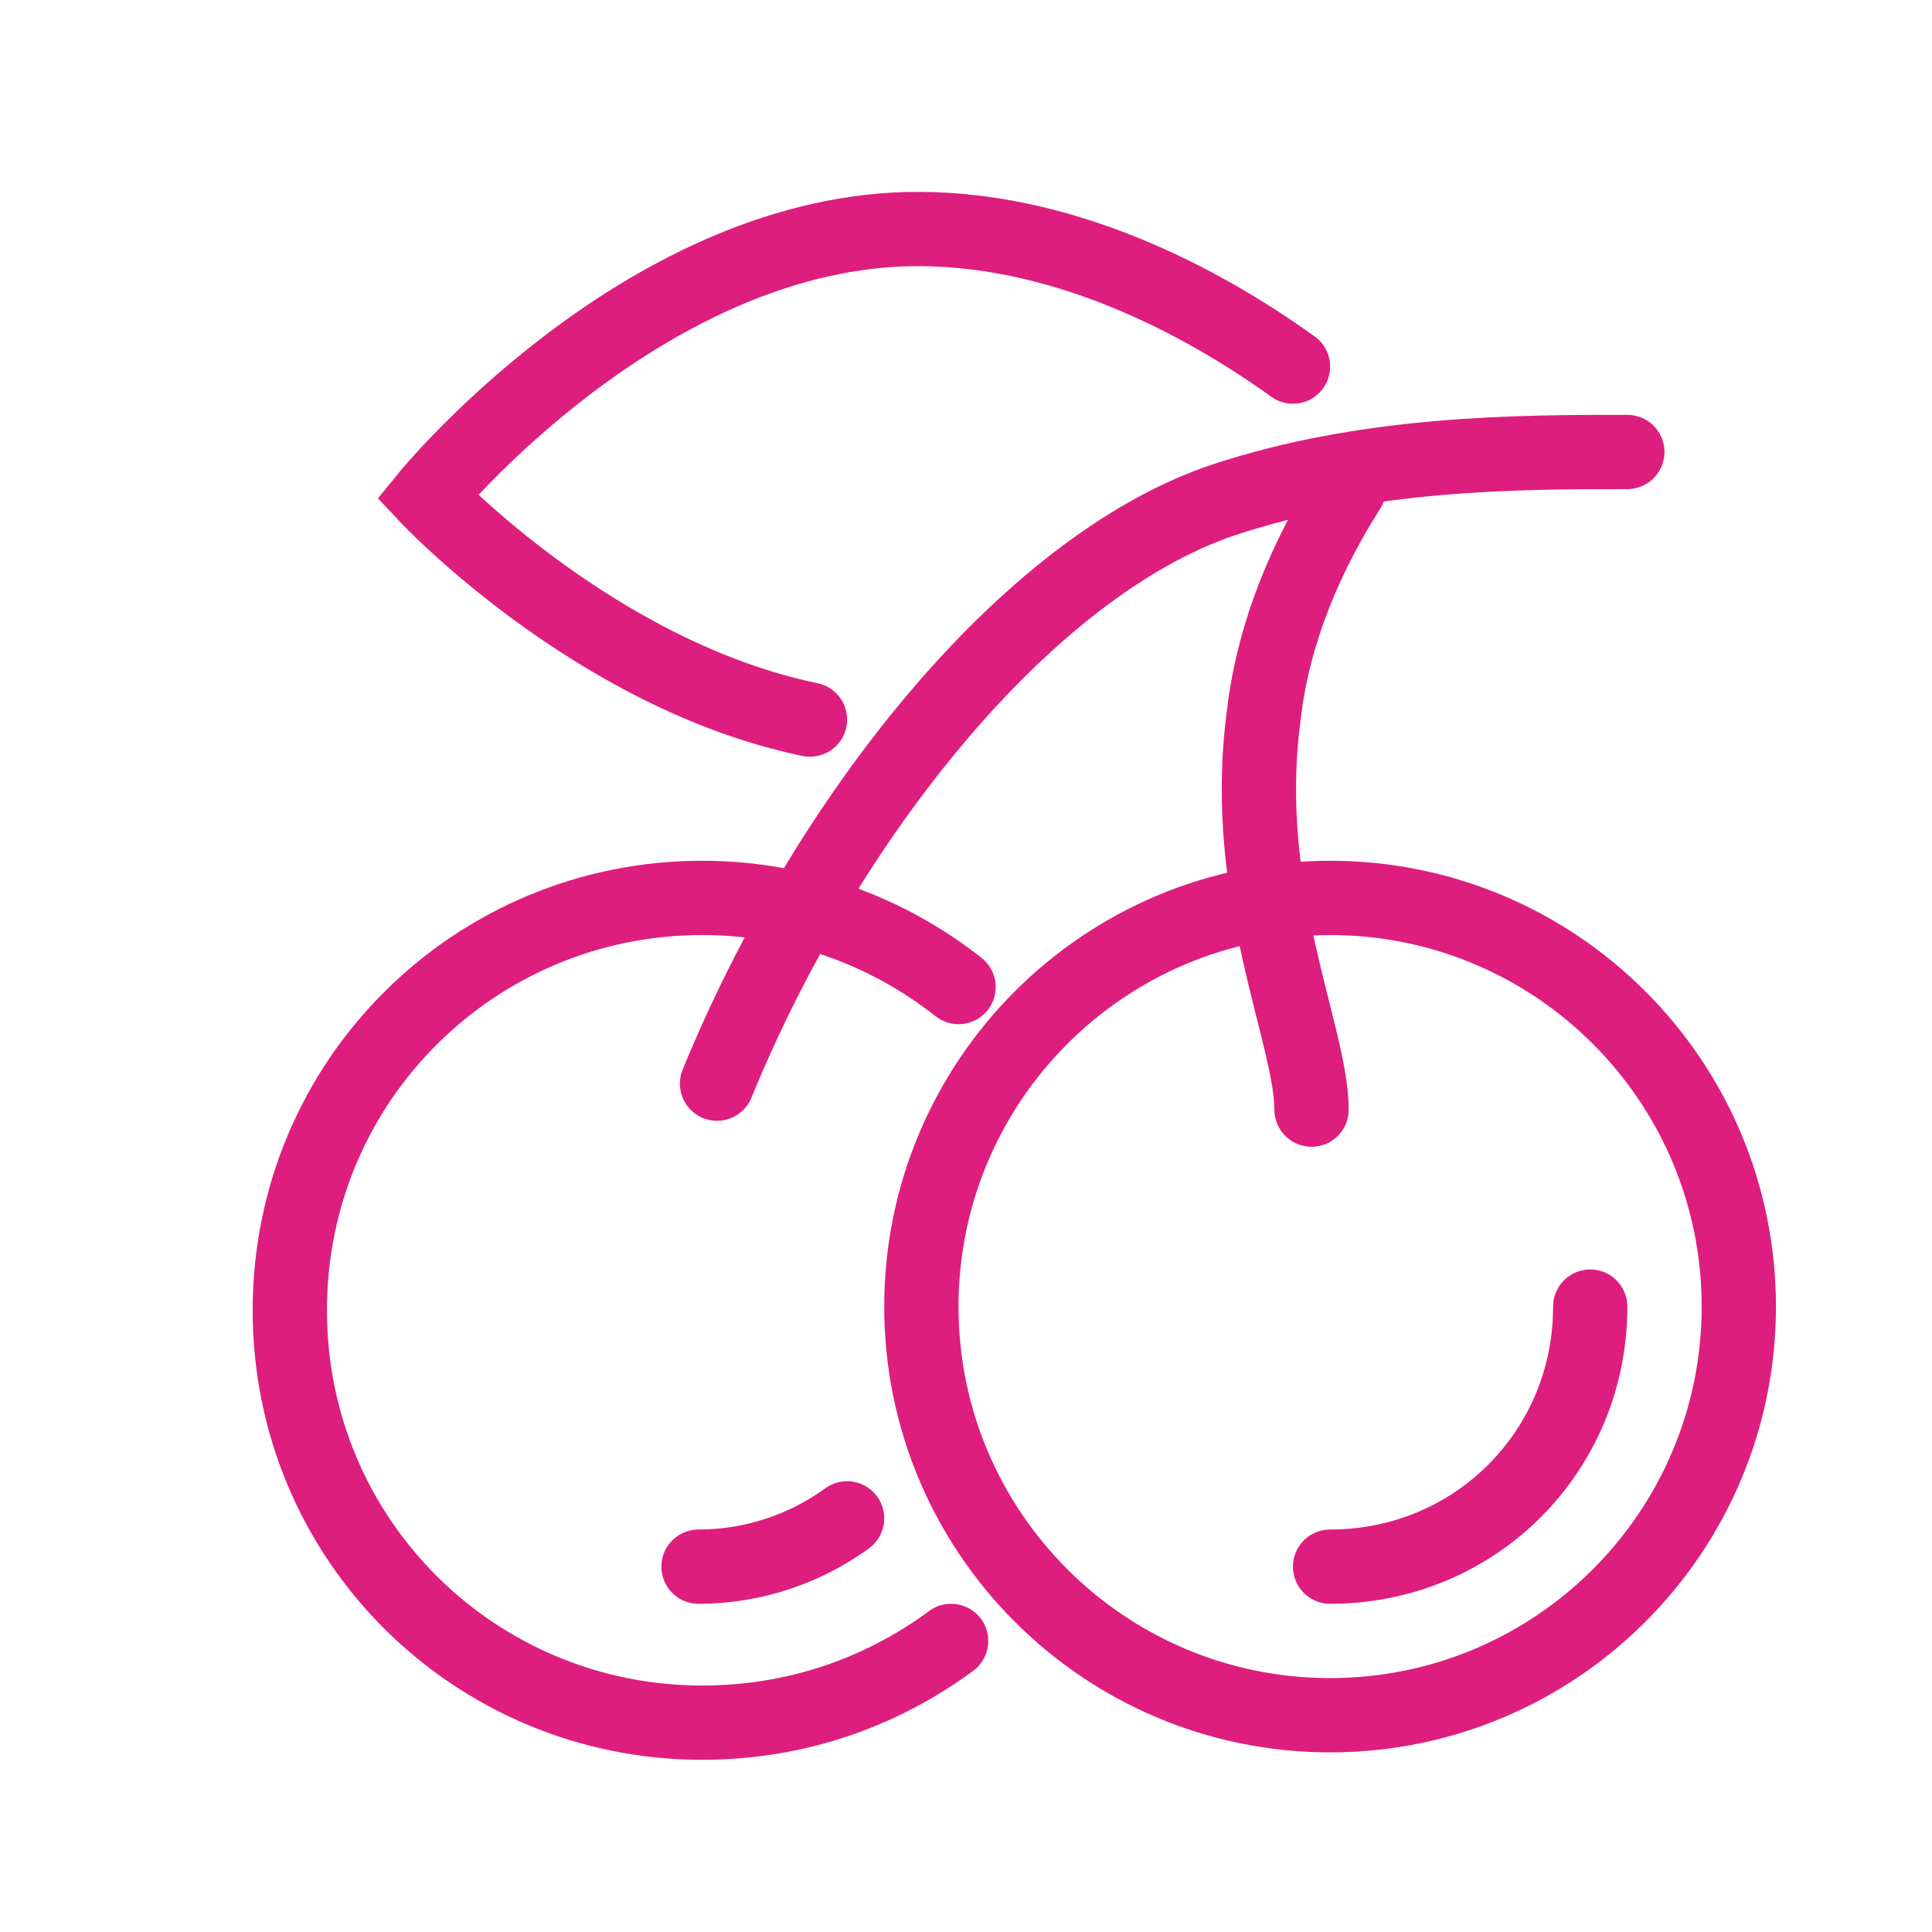 <svg width="20" height="20" viewBox="0 0 20 20" fill="none" xmlns="http://www.w3.org/2000/svg">
<path d="M13.769 17.756C16.106 17.756 18 15.862 18 13.526C18 11.189 16.106 9.295 13.769 9.295C11.433 9.295 9.538 11.189 9.538 13.526C9.538 15.862 11.433 17.756 13.769 17.756Z" stroke="#DE1E7E" stroke-width="0.769" stroke-miterlimit="10" stroke-linecap="round"/>
<path d="M16.462 13.526C16.462 15.026 15.269 16.218 13.769 16.218" stroke="#DE1E7E" stroke-width="0.769" stroke-miterlimit="10" stroke-linecap="round"/>
<path d="M8.769 15.718C8.346 16.026 7.808 16.218 7.231 16.218" stroke="#DE1E7E" stroke-width="0.769" stroke-miterlimit="10" stroke-linecap="round"/>
<path d="M9.846 16.987C9.115 17.526 8.231 17.833 7.269 17.833C4.923 17.833 3 15.949 3 13.564C3 11.18 4.923 9.295 7.269 9.295C8.269 9.295 9.192 9.641 9.923 10.218" stroke="#DE1E7E" stroke-width="0.769" stroke-miterlimit="10" stroke-linecap="round"/>
<path d="M13.961 5.064C13.423 5.91 13.154 6.718 13.077 7.449C12.846 9.256 13.577 10.718 13.577 11.487" stroke="#DE1E7E" stroke-width="0.769" stroke-miterlimit="10" stroke-linecap="round"/>
<path d="M7.423 11.218C8.538 8.487 10.615 5.872 12.654 5.179C14.154 4.679 15.731 4.679 16.846 4.679" stroke="#DE1E7E" stroke-width="0.769" stroke-miterlimit="10" stroke-linecap="round"/>
<path d="M8.385 7.449C6.154 6.987 4.423 5.141 4.423 5.141C4.423 5.141 6.615 2.449 9.385 2.372C10.962 2.333 12.423 3.103 13.385 3.795" stroke="#DE1E7E" stroke-width="0.769" stroke-miterlimit="10" stroke-linecap="round"/>
</svg>
